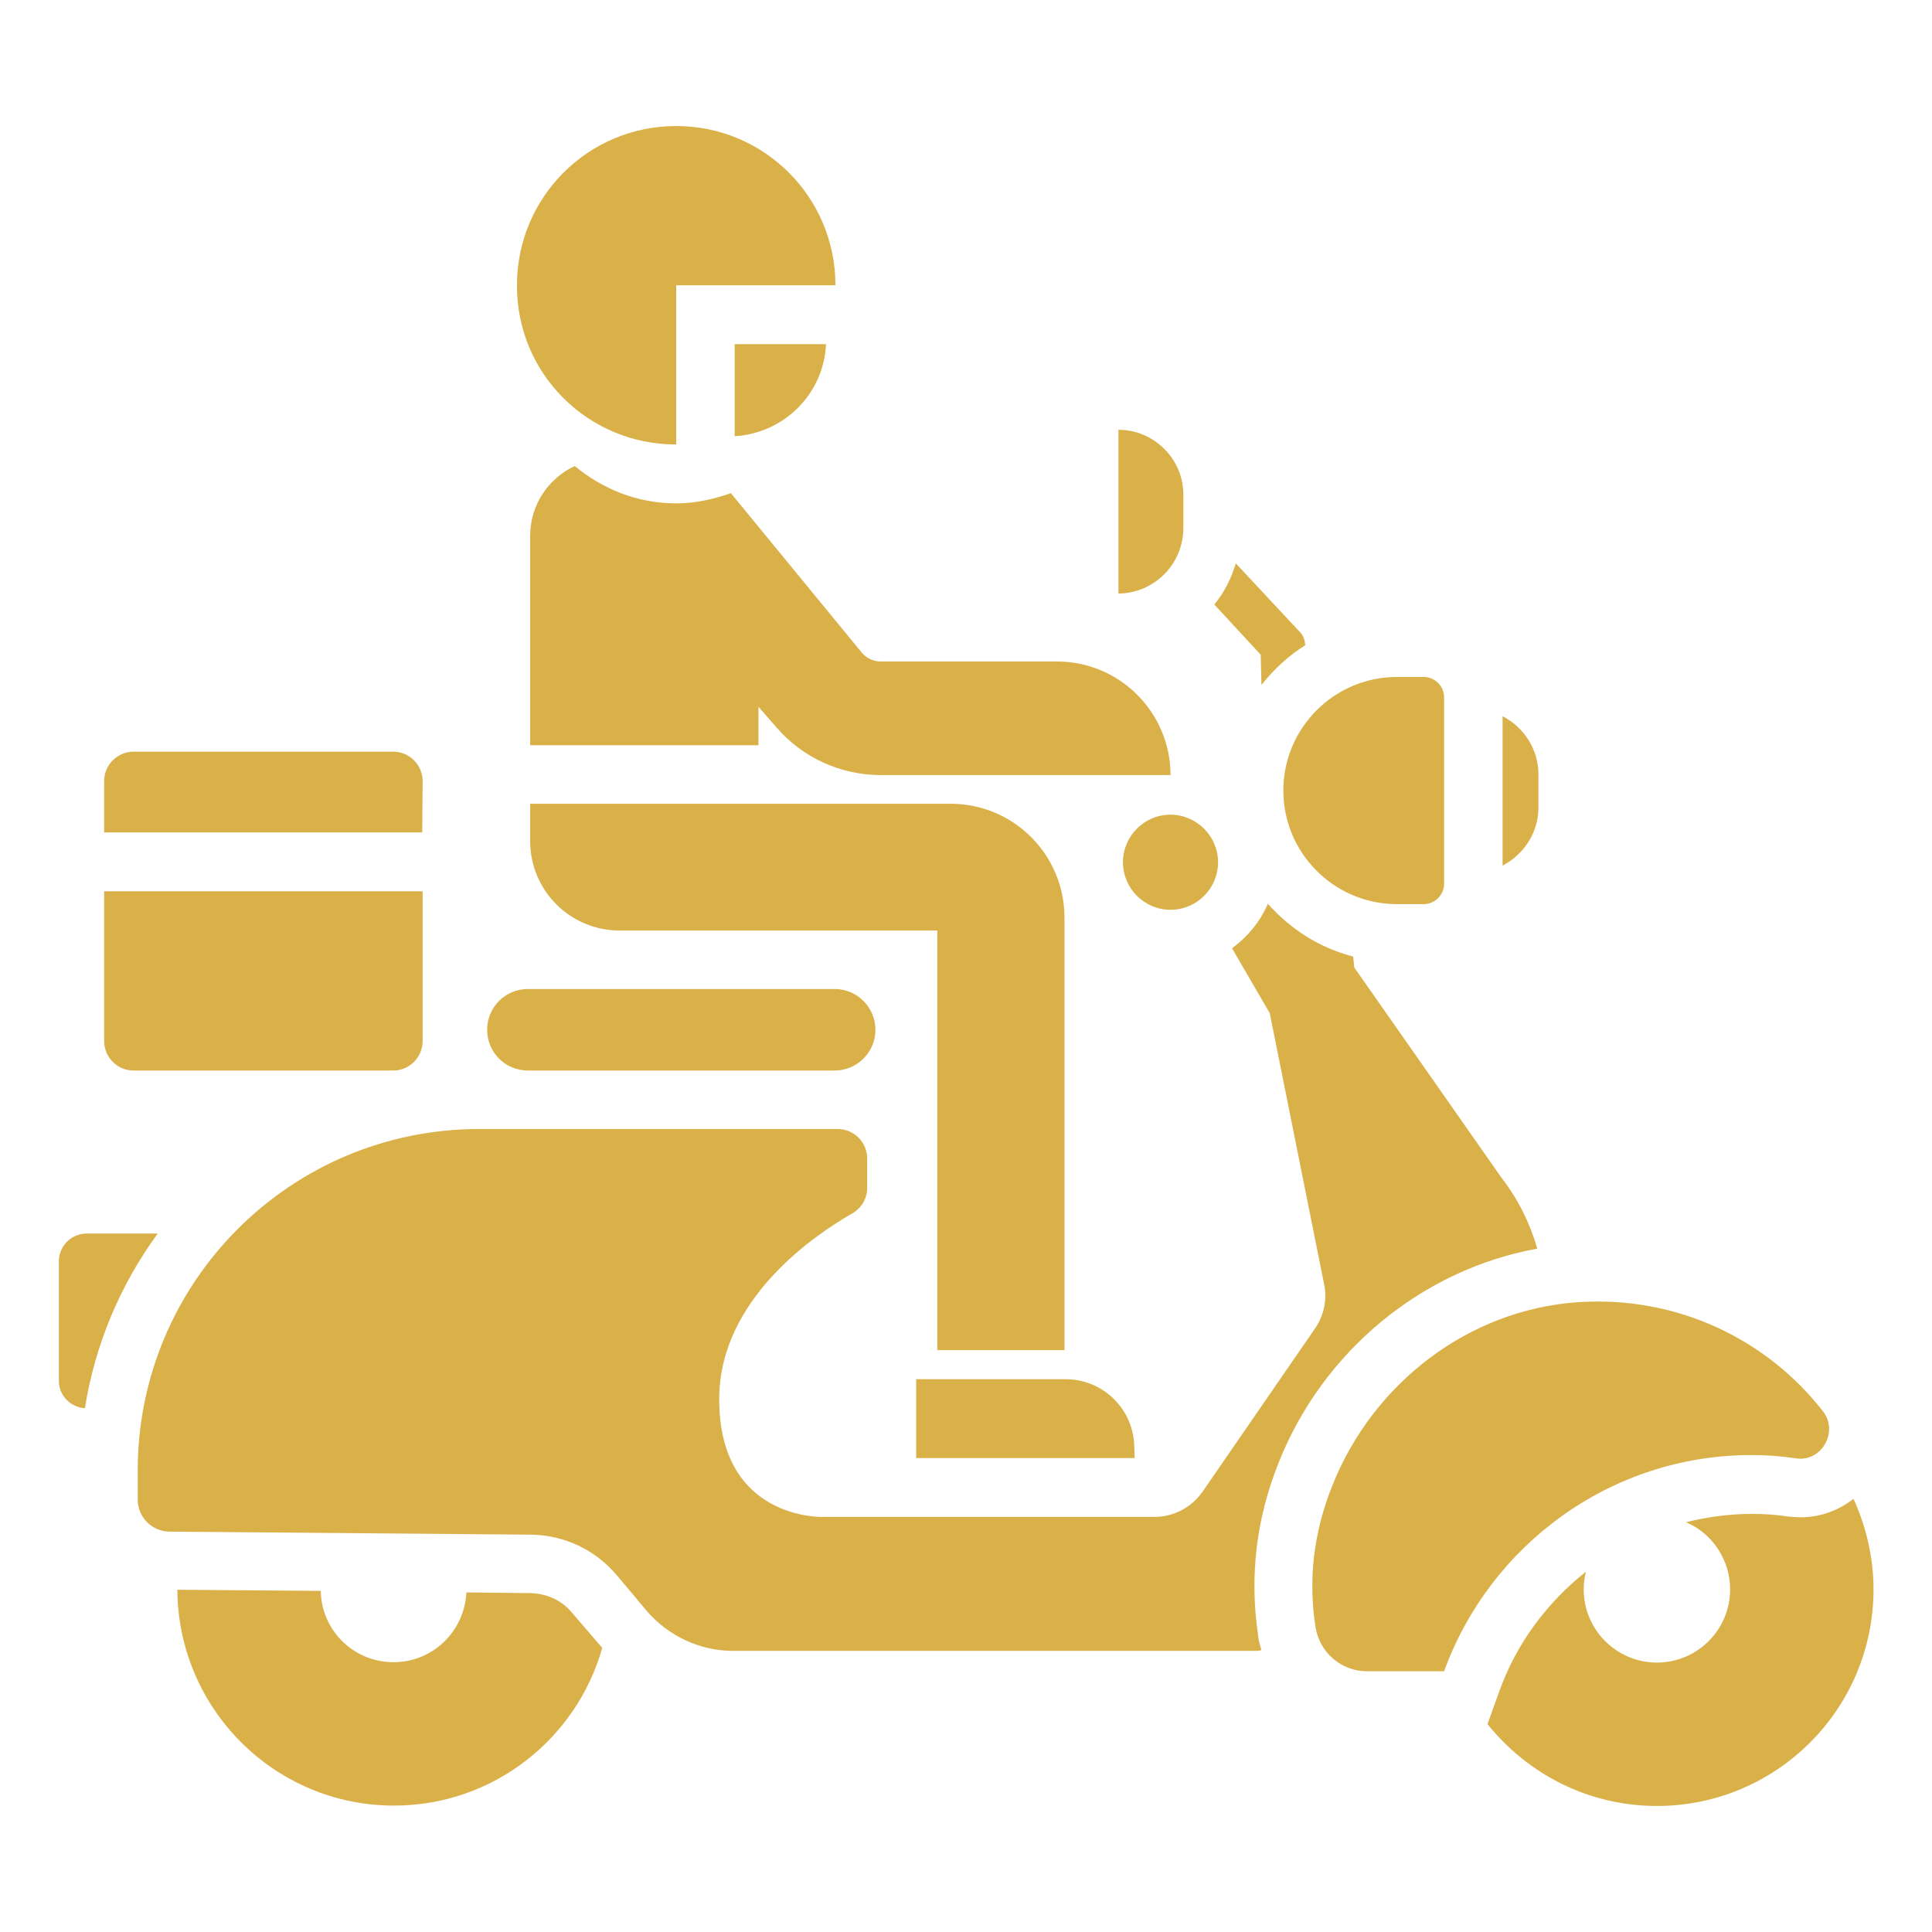 <?xml version="1.0" encoding="utf-8"?>
<!-- Generator: Adobe Illustrator 28.1.0, SVG Export Plug-In . SVG Version: 6.00 Build 0)  -->
<svg version="1.1" id="Layer_1" xmlns="http://www.w3.org/2000/svg" xmlns:xlink="http://www.w3.org/1999/xlink" x="0px" y="0px"
	 viewBox="0 0 512 512" style="enable-background:new 0 0 512 512;" xml:space="preserve">
<style type="text/css">
	.st0{fill:#DAB048;}
</style>
<g>
	<path class="st0" d="M139.9,283.7h81.3c6,0,10.8-4.9,10.8-10.8s-4.8-10.8-10.8-10.8h-81.3c-6,0-10.8,4.8-10.8,10.8
		S133.9,283.7,139.9,283.7z"/>
	<path class="st0" d="M370.2,239.6h7.1c2.9,0,5.4-2.4,5.4-5.4v-49.4c0-2.9-2.4-5.4-5.4-5.4h-7.1c-16.6,0-30.1,13.5-30.1,30.1
		S353.6,239.6,370.2,239.6L370.2,239.6z"/>
	<path class="st0" d="M313.6,139.9v-8.8c0-9.5-7.8-17.2-17.2-17.2v43.4C305.9,157.2,313.6,149.5,313.6,139.9z"/>
	<path class="st0" d="M297.6,228.5c0,7,5.7,12.6,12.6,12.6c7,0,12.6-5.7,12.6-12.6s-5.7-12.6-12.6-12.6
		C303.2,215.9,297.6,221.6,297.6,228.5z"/>
	<path class="st0" d="M464.2,385.6c4,0,8,0.3,11.9,0.9c6.7,0.9,11.2-7.1,7-12.5c-14.8-19-38.6-30.7-65-28.9
		c-28.9,2-54.1,21.4-64.9,48.3c-5.4,13.3-6.4,25.9-4.6,37.6c1,6.8,6.7,11.9,13.7,11.9h20.4C394.8,409.6,426.7,385.6,464.2,385.6
		L464.2,385.6z"/>
	<path class="st0" d="M282.1,357.8V243.2c0-16.7-13.5-30.2-30.2-30.2H140.5v9.9c0,13.1,10.6,23.7,23.7,23.7h84.2v111.2L282.1,357.8
		L282.1,357.8z"/>
	<path class="st0" d="M179.2,117.8V75.6h42.2c0-23.4-18.9-42.2-42.2-42.2c-23.4,0-42.2,18.9-42.2,42.2
		C136.9,99,155.8,117.8,179.2,117.8z"/>
	<path class="st0" d="M491.2,397.2c-4,3.1-8.8,4.9-14,4.9c-1.1,0-2.2-0.1-3.3-0.2c-3.2-0.5-6.4-0.7-9.6-0.7c-6,0-11.8,0.8-17.5,2.2
		c6.9,2.9,11.7,9.9,11.7,17.8c0,10.7-8.7,19.4-19.4,19.4c-10.7,0-19.4-8.7-19.4-19.4c0-1.6,0.2-3.2,0.6-4.7
		c-10.2,8.1-18.4,18.9-23,31.8l-3.1,8.6c10.6,13.2,26.7,21.7,44.9,21.7c31.7,0,57.4-25.7,57.4-57.4
		C496.5,412.6,494.5,404.5,491.2,397.2L491.2,397.2z"/>
	<path class="st0" d="M151.6,427.4c-2.7-3.3-6.7-5.1-11-5.2l-17-0.2c-0.5,10.3-8.9,18.5-19.3,18.5c-10.6,0-19.1-8.4-19.3-18.9
		l-38-0.3c0.2,31.6,25.8,57.2,57.4,57.2c26.3,0,48.4-17.7,55.2-41.8L151.6,427.4z"/>
	<path class="st0" d="M23,326.9c-4.1,0-7.4,3.3-7.4,7.4v31.6c0,3.9,3,7,6.9,7.3c2.7-17.1,9.5-32.9,19.3-46.3L23,326.9z"/>
	<path class="st0" d="M300.6,383.7c0-10-8.1-18.2-18.2-18.2h-39.6v20.9h57.9L300.6,383.7L300.6,383.7z"/>
	<path class="st0" d="M179.2,133.4c-10.3,0-19.5-3.8-26.9-9.9c-7,3.3-11.8,10.3-11.8,18.5v55.5H201v-10.2l4.8,5.5
		c6.9,8,17,12.6,27.6,12.6h76.8c0-16.6-13.5-30.1-30.1-30.1h-46.7c-1.9,0-3.6-0.8-4.9-2.2l-34.8-42.4
		C189.1,132.3,184.3,133.4,179.2,133.4L179.2,133.4z"/>
	<path class="st0" d="M194.7,91.2v24.4c13.1-0.8,23.6-11.2,24.2-24.4H194.7z"/>
	<path class="st0" d="M334.3,181.5c3.3-4.1,7.1-7.7,11.6-10.5c-0.1-1.4-0.5-2.7-1.6-3.7l-16.8-18c-1.2,4-3.1,7.8-5.7,10.9l12.3,13.3
		L334.3,181.5L334.3,181.5z"/>
	<path class="st0" d="M407.4,330.9c-1.9-6.6-5-13-9.5-18.8l-39-55.7l-0.3-2.9c-8.9-2.3-16.7-7.3-22.6-14c-2,4.7-5.4,8.8-9.5,11.8
		l10,17.2l14.4,71.8c0.9,4.1-0.1,8.5-2.5,11.9l-29.7,43.1c-2.9,4.2-7.7,6.7-12.8,6.7h-87.9c0,0-27.7,0.9-27.4-31.7
		c0.3-26.2,25.4-43.1,35.2-48.7c2.5-1.4,4-4,4-6.7V307c0-4.3-3.5-7.8-7.8-7.8h-95c-50,0-90.5,40.5-90.5,90.5v7.7
		c0,4.7,3.8,8.5,8.5,8.5l95.7,0.8c8.8,0.1,17.1,4,22.8,10.8l7.8,9.3c5.7,6.7,14.1,10.7,23,10.7h138.6c0.5,0,0.9-0.1,1.4-0.2
		c-0.4-1.3-0.8-2.6-0.9-4c-2.3-15.5-0.5-30.9,5.5-45.8C350.7,357.9,377,336.4,407.4,330.9L407.4,330.9z"/>
	<path class="st0" d="M407.7,214v-8.8c0-6.7-3.9-12.5-9.5-15.4v39.6C403.9,226.4,407.7,220.6,407.7,214L407.7,214z"/>
	<path class="st0" d="M35.4,283.7h68.8c4.3,0,7.8-3.5,7.8-7.8v-39.7H27.6v39.7C27.6,280.2,31.1,283.7,35.4,283.7z"/>
	<path class="st0" d="M112,207c0-4.3-3.5-7.8-7.8-7.8H35.4c-4.3,0-7.8,3.5-7.8,7.8v13.6h84.3L112,207L112,207z"/>
</g>
</svg>
